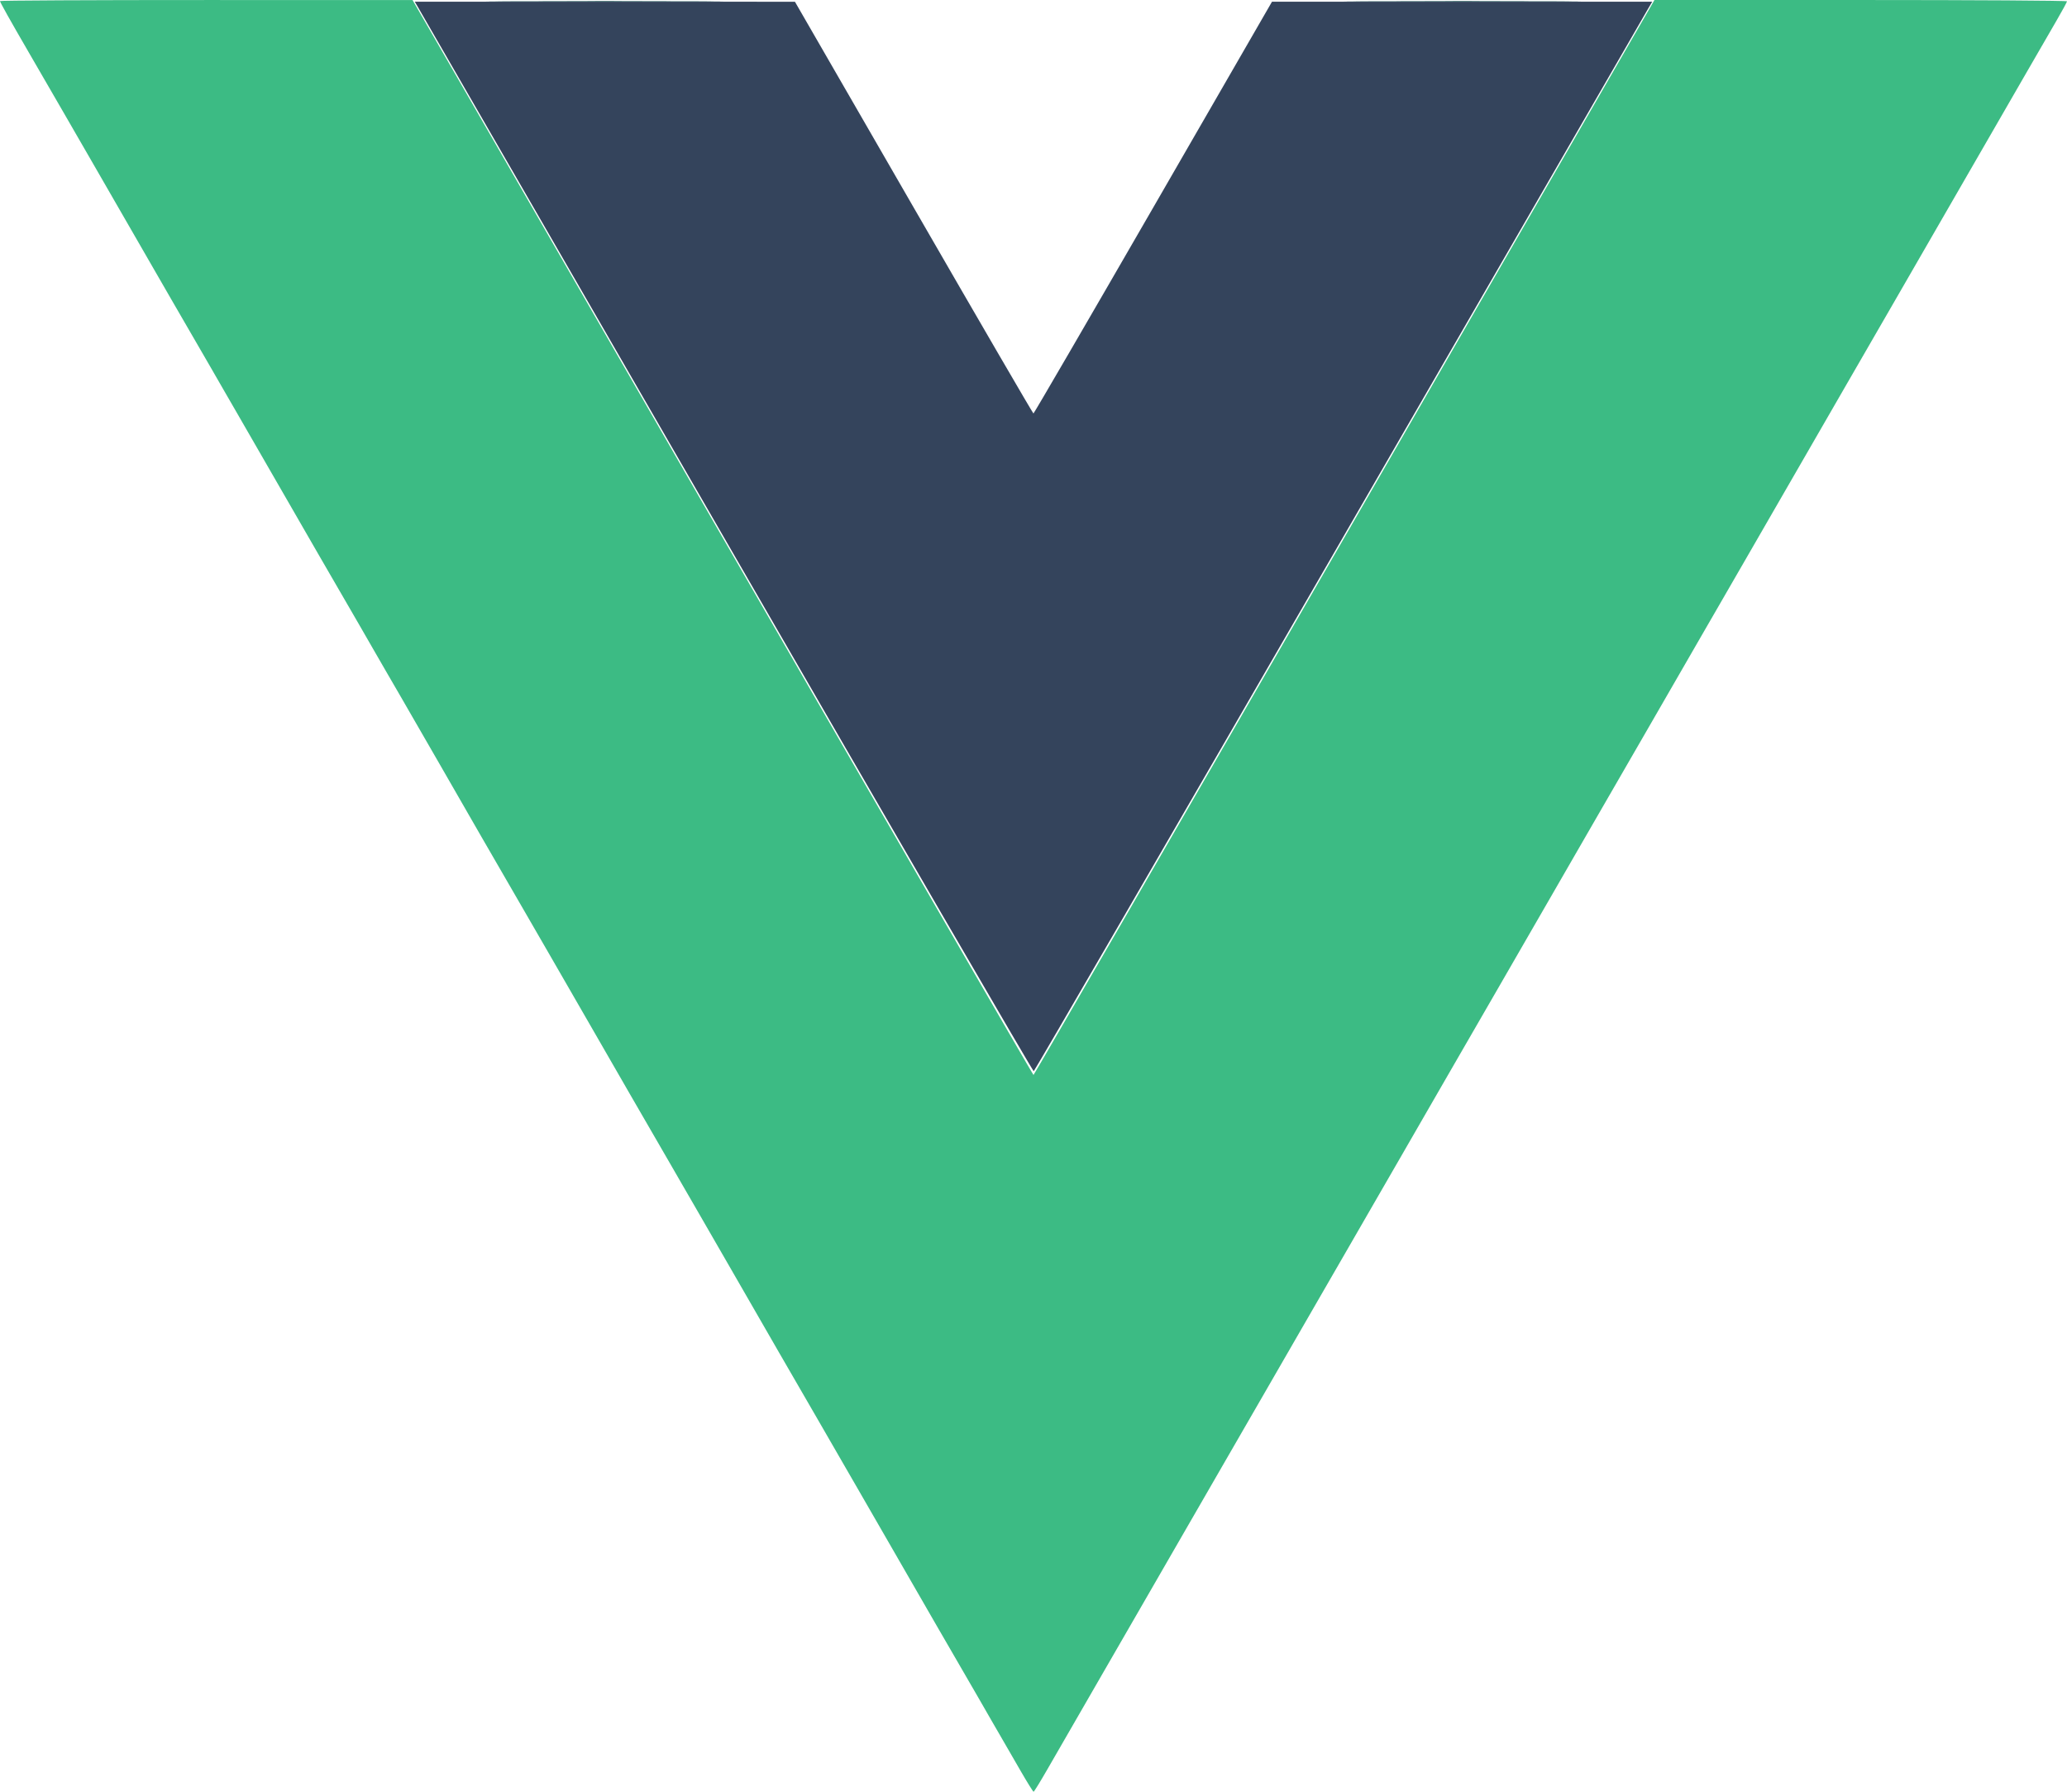 <svg id="svg" version="1.1" xmlns="http://www.w3.org/2000/svg" xmlns:xlink="http://www.w3.org/1999/xlink" width="400" height="346.667" viewBox="0, 0, 400,346.667"><g id="svgg"><path id="path0" d="M80.901 1.417 C 81.250 2.013,108.136 48.593,140.648 104.929 C 173.161 161.264,199.888 207.314,200.043 207.262 C 200.197 207.210,226.774 161.340,259.102 105.329 C 291.429 49.318,318.296 2.781,318.805 1.912 L 319.730 0.333 282.941 0.333 L 246.152 0.333 223.162 40.167 C 210.517 62.075,200.090 80.000,199.990 80.000 C 199.890 80.000,189.464 62.076,176.821 40.168 L 153.833 0.336 117.050 0.335 L 80.267 0.333 80.901 1.417 " stroke="none" fill="#34445c" fill-rule="evenodd"></path><path id="path1" d="M-0.000 0.204 C -0.000 0.426,1.939 3.887,5.583 10.167 C 10.376 18.427,11.785 20.861,12.338 21.833 C 12.650 22.383,13.775 24.333,14.838 26.167 C 15.900 28.000,17.027 29.950,17.342 30.500 C 17.657 31.050,20.726 36.375,24.162 42.333 C 27.598 48.292,31.618 55.267,33.096 57.833 C 34.574 60.400,36.789 64.225,38.019 66.333 C 39.249 68.442,40.552 70.692,40.914 71.333 C 41.276 71.975,42.442 74.000,43.504 75.833 C 44.566 77.667,45.694 79.617,46.009 80.167 C 46.324 80.717,49.393 86.042,52.829 92.000 C 56.265 97.958,60.285 104.933,61.763 107.500 C 63.240 110.067,65.456 113.892,66.686 116.000 C 67.916 118.108,69.219 120.358,69.581 121.000 C 69.943 121.642,71.109 123.667,72.171 125.500 C 73.233 127.333,74.359 129.283,74.672 129.833 C 74.985 130.383,76.291 132.633,77.573 134.833 C 78.855 137.033,82.272 142.958,85.166 148.000 C 91.167 158.455,95.236 165.509,100.884 175.250 C 101.921 177.037,103.025 178.950,103.339 179.500 C 103.652 180.050,104.693 181.850,105.652 183.500 C 106.612 185.150,110.028 191.075,113.245 196.667 C 120.230 208.808,124.454 216.126,129.551 224.917 C 130.588 226.704,131.692 228.617,132.005 229.167 C 132.319 229.717,133.360 231.517,134.319 233.167 C 135.278 234.817,138.695 240.742,141.912 246.333 C 148.897 258.474,153.121 265.793,158.218 274.583 C 159.254 276.371,160.358 278.283,160.671 278.833 C 160.984 279.383,162.109 281.333,163.171 283.167 C 164.233 285.000,165.360 286.950,165.675 287.500 C 165.991 288.050,169.060 293.375,172.496 299.333 C 175.931 305.292,179.952 312.267,181.429 314.833 C 182.907 317.400,185.122 321.225,186.353 323.333 C 187.583 325.442,188.885 327.692,189.248 328.333 C 189.610 328.975,190.775 331.000,191.837 332.833 C 192.899 334.667,194.083 336.712,194.467 337.377 C 194.852 338.043,196.217 340.406,197.500 342.627 C 198.783 344.848,199.915 346.666,200.016 346.666 C 200.116 346.667,201.340 344.679,202.734 342.250 C 205.419 337.574,207.692 333.635,213.935 322.833 C 216.055 319.167,219.117 313.863,220.740 311.048 C 222.363 308.233,225.132 303.433,226.893 300.382 C 231.329 292.696,234.565 287.087,237.500 282.000 C 238.875 279.617,241.149 275.679,242.553 273.250 C 243.957 270.821,246.186 266.958,247.506 264.667 C 248.826 262.375,250.773 259.000,251.833 257.167 C 253.916 253.564,257.204 247.869,261.167 241.000 C 262.542 238.617,264.792 234.717,266.167 232.333 C 267.542 229.950,269.772 226.088,271.123 223.750 C 272.474 221.412,274.700 217.550,276.070 215.167 C 277.440 212.783,279.431 209.333,280.494 207.500 C 282.370 204.264,284.663 200.295,289.833 191.333 C 291.208 188.950,293.458 185.050,294.833 182.667 C 296.208 180.283,298.439 176.421,299.789 174.083 C 301.140 171.746,303.367 167.883,304.737 165.500 C 306.107 163.117,308.098 159.667,309.161 157.833 C 311.056 154.565,313.659 150.059,318.548 141.583 C 319.897 139.246,322.147 135.346,323.548 132.917 C 324.950 130.487,327.178 126.625,328.500 124.333 C 329.822 122.042,332.074 118.142,333.506 115.667 C 334.937 113.192,336.930 109.742,337.934 108.000 C 338.938 106.258,340.864 102.921,342.213 100.583 C 343.563 98.246,345.792 94.383,347.167 92.000 C 348.542 89.617,350.792 85.717,352.167 83.333 C 353.542 80.950,355.792 77.050,357.167 74.667 C 358.542 72.283,360.816 68.346,362.221 65.917 C 363.625 63.487,365.596 60.075,366.601 58.333 C 367.605 56.592,369.531 53.254,370.880 50.917 C 373.232 46.842,375.447 43.004,380.785 33.750 C 382.134 31.412,384.363 27.550,385.739 25.167 C 387.115 22.783,389.970 17.833,392.084 14.167 C 394.199 10.500,396.844 5.926,397.964 4.002 C 399.084 2.078,400.000 0.390,400.000 0.252 C 400.000 0.113,382.037 0.001,360.083 0.002 L 320.167 0.003 260.167 103.994 C 227.167 161.189,200.092 207.986,200.000 207.988 C 199.908 207.990,172.833 161.195,139.833 104.000 L 79.833 0.010 39.917 0.005 C 17.962 0.002,-0.000 0.092,-0.000 0.204 " stroke="none" fill="#3cbb84" fill-rule="evenodd"></path><path id="path2" d="M98.417 0.250 C 108.638 0.299,125.362 0.299,135.583 0.250 C 145.804 0.201,137.442 0.161,117.000 0.161 C 96.558 0.161,88.196 0.201,98.417 0.250 M264.417 0.250 C 274.637 0.299,291.362 0.299,301.583 0.250 C 311.804 0.201,303.442 0.161,283.000 0.161 C 262.558 0.161,254.196 0.201,264.417 0.250 " stroke="none" fill="#346867" fill-rule="evenodd"></path><path id="path3" d="" stroke="none" fill="#398774" fill-rule="evenodd"></path><path id="path4" d="" stroke="none" fill="#3ca17c" fill-rule="evenodd"></path></g></svg>